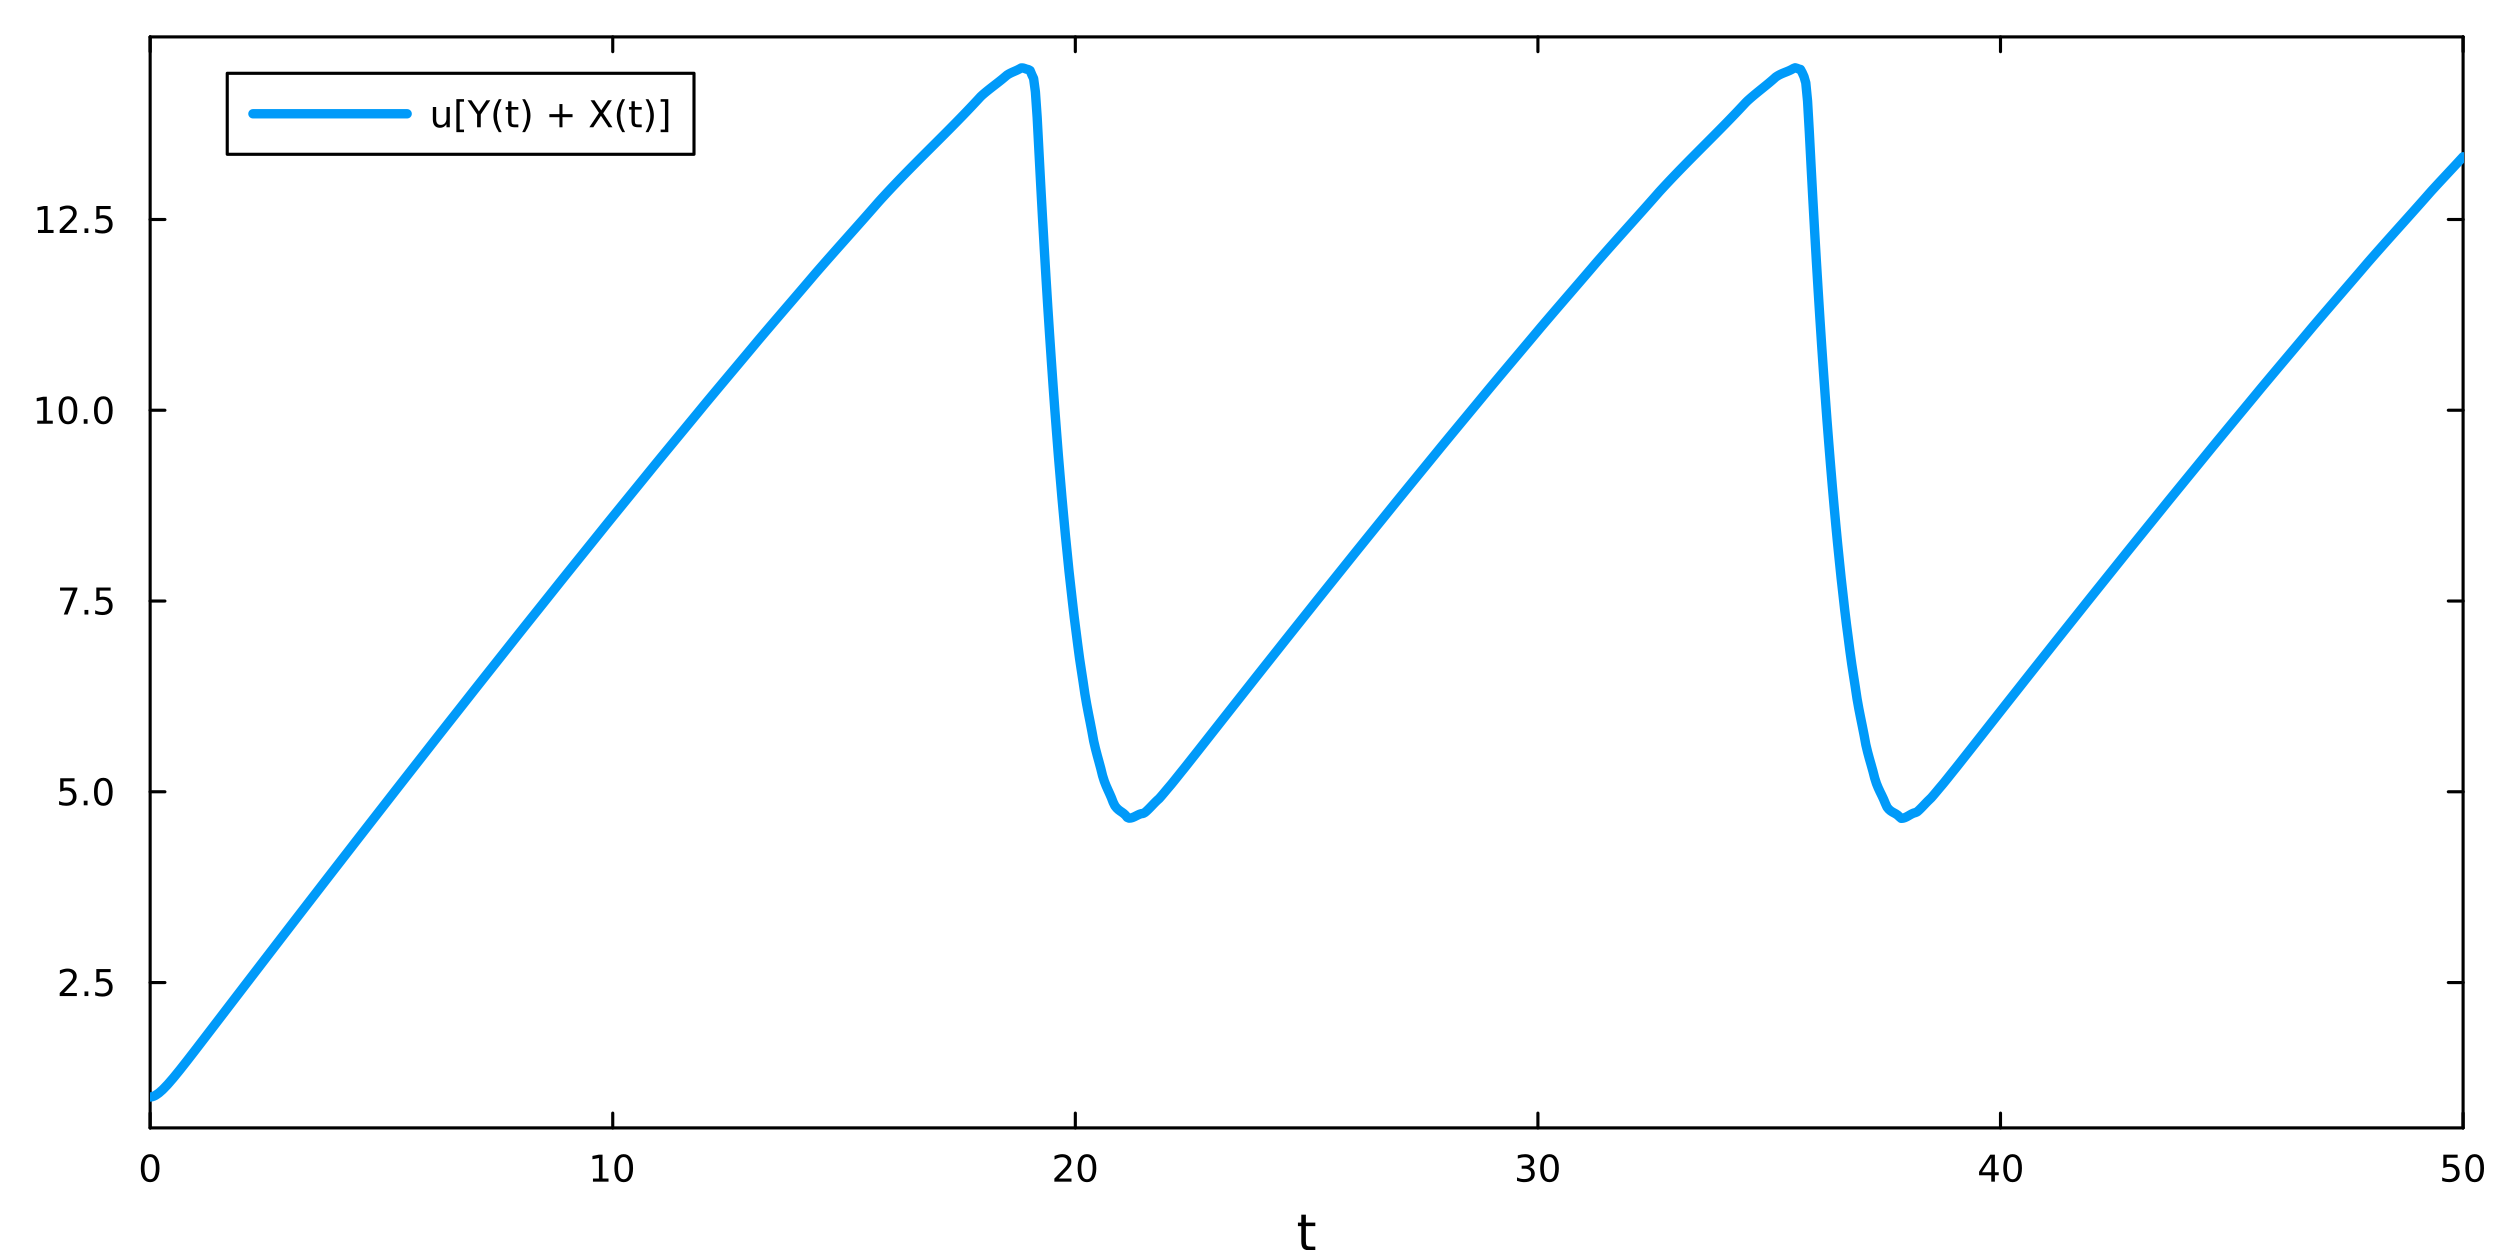 <?xml version="1.0" encoding="utf-8"?>
<svg xmlns="http://www.w3.org/2000/svg" xmlns:xlink="http://www.w3.org/1999/xlink" width="800" height="400" viewBox="0 0 3200 1600">
<rect x="0" y="0" width="3200" height="1600" fill="#333333" stroke="none"/>
<defs>
  <clipPath id="clip960">
    <rect x="0" y="0" width="3200" height="1600"/>
  </clipPath>
</defs>
<path clip-path="url(#clip960)" d="M0 1600 L3200 1600 L3200 0 L0 0  Z" fill="#ffffff" fill-rule="evenodd" fill-opacity="1"/>
<defs>
  <clipPath id="clip961">
    <rect x="640" y="0" width="2241" height="1600"/>
  </clipPath>
</defs>
<path clip-path="url(#clip960)" d="M192.191 1443.7 L3152.76 1443.7 L3152.76 47.244 L192.191 47.244  Z" fill="#ffffff" fill-rule="evenodd" fill-opacity="1"/>
<defs>
  <clipPath id="clip962">
    <rect x="192" y="47" width="2962" height="1397"/>
  </clipPath>
</defs>
<polyline clip-path="url(#clip960)" style="stroke:#000000; stroke-linecap:round; stroke-linejoin:round; stroke-width:4; stroke-opacity:1; fill:none" points="192.191,1443.7 3152.76,1443.7 "/>
<polyline clip-path="url(#clip960)" style="stroke:#000000; stroke-linecap:round; stroke-linejoin:round; stroke-width:4; stroke-opacity:1; fill:none" points="192.191,47.244 3152.76,47.244 "/>
<polyline clip-path="url(#clip960)" style="stroke:#000000; stroke-linecap:round; stroke-linejoin:round; stroke-width:4; stroke-opacity:1; fill:none" points="192.191,1443.7 192.191,1424.8 "/>
<polyline clip-path="url(#clip960)" style="stroke:#000000; stroke-linecap:round; stroke-linejoin:round; stroke-width:4; stroke-opacity:1; fill:none" points="784.304,1443.7 784.304,1424.8 "/>
<polyline clip-path="url(#clip960)" style="stroke:#000000; stroke-linecap:round; stroke-linejoin:round; stroke-width:4; stroke-opacity:1; fill:none" points="1376.42,1443.7 1376.42,1424.8 "/>
<polyline clip-path="url(#clip960)" style="stroke:#000000; stroke-linecap:round; stroke-linejoin:round; stroke-width:4; stroke-opacity:1; fill:none" points="1968.53,1443.7 1968.53,1424.8 "/>
<polyline clip-path="url(#clip960)" style="stroke:#000000; stroke-linecap:round; stroke-linejoin:round; stroke-width:4; stroke-opacity:1; fill:none" points="2560.64,1443.7 2560.64,1424.8 "/>
<polyline clip-path="url(#clip960)" style="stroke:#000000; stroke-linecap:round; stroke-linejoin:round; stroke-width:4; stroke-opacity:1; fill:none" points="3152.76,1443.7 3152.76,1424.8 "/>
<polyline clip-path="url(#clip960)" style="stroke:#000000; stroke-linecap:round; stroke-linejoin:round; stroke-width:4; stroke-opacity:1; fill:none" points="192.191,47.244 192.191,66.142 "/>
<polyline clip-path="url(#clip960)" style="stroke:#000000; stroke-linecap:round; stroke-linejoin:round; stroke-width:4; stroke-opacity:1; fill:none" points="784.304,47.244 784.304,66.142 "/>
<polyline clip-path="url(#clip960)" style="stroke:#000000; stroke-linecap:round; stroke-linejoin:round; stroke-width:4; stroke-opacity:1; fill:none" points="1376.42,47.244 1376.42,66.142 "/>
<polyline clip-path="url(#clip960)" style="stroke:#000000; stroke-linecap:round; stroke-linejoin:round; stroke-width:4; stroke-opacity:1; fill:none" points="1968.53,47.244 1968.53,66.142 "/>
<polyline clip-path="url(#clip960)" style="stroke:#000000; stroke-linecap:round; stroke-linejoin:round; stroke-width:4; stroke-opacity:1; fill:none" points="2560.64,47.244 2560.64,66.142 "/>
<polyline clip-path="url(#clip960)" style="stroke:#000000; stroke-linecap:round; stroke-linejoin:round; stroke-width:4; stroke-opacity:1; fill:none" points="3152.76,47.244 3152.76,66.142 "/>
<path clip-path="url(#clip960)" d="M192.191 1481.02 Q188.58 1481.02 186.751 1484.58 Q184.945 1488.12 184.945 1495.25 Q184.945 1502.36 186.751 1505.93 Q188.58 1509.47 192.191 1509.47 Q195.825 1509.47 197.63 1505.93 Q199.459 1502.36 199.459 1495.25 Q199.459 1488.12 197.63 1484.58 Q195.825 1481.02 192.191 1481.02 M192.191 1477.31 Q198.001 1477.31 201.056 1481.92 Q204.135 1486.5 204.135 1495.25 Q204.135 1503.98 201.056 1508.59 Q198.001 1513.17 192.191 1513.17 Q186.381 1513.17 183.302 1508.59 Q180.246 1503.98 180.246 1495.25 Q180.246 1486.5 183.302 1481.92 Q186.381 1477.31 192.191 1477.31 Z" fill="#000000" fill-rule="nonzero" fill-opacity="1" /><path clip-path="url(#clip960)" d="M758.991 1508.56 L766.63 1508.56 L766.63 1482.2 L758.32 1483.87 L758.32 1479.61 L766.584 1477.94 L771.26 1477.94 L771.26 1508.56 L778.899 1508.56 L778.899 1512.5 L758.991 1512.5 L758.991 1508.56 Z" fill="#000000" fill-rule="nonzero" fill-opacity="1" /><path clip-path="url(#clip960)" d="M798.343 1481.02 Q794.732 1481.02 792.903 1484.58 Q791.098 1488.12 791.098 1495.25 Q791.098 1502.36 792.903 1505.93 Q794.732 1509.47 798.343 1509.47 Q801.977 1509.47 803.783 1505.93 Q805.611 1502.36 805.611 1495.25 Q805.611 1488.12 803.783 1484.58 Q801.977 1481.02 798.343 1481.02 M798.343 1477.31 Q804.153 1477.31 807.209 1481.92 Q810.287 1486.5 810.287 1495.25 Q810.287 1503.98 807.209 1508.59 Q804.153 1513.17 798.343 1513.17 Q792.533 1513.17 789.454 1508.59 Q786.399 1503.98 786.399 1495.25 Q786.399 1486.5 789.454 1481.92 Q792.533 1477.31 798.343 1477.31 Z" fill="#000000" fill-rule="nonzero" fill-opacity="1" /><path clip-path="url(#clip960)" d="M1355.19 1508.56 L1371.51 1508.56 L1371.51 1512.5 L1349.57 1512.5 L1349.57 1508.56 Q1352.23 1505.81 1356.81 1501.18 Q1361.42 1496.53 1362.6 1495.19 Q1364.84 1492.66 1365.72 1490.93 Q1366.63 1489.17 1366.63 1487.48 Q1366.63 1484.72 1364.68 1482.99 Q1362.76 1481.25 1359.66 1481.25 Q1357.46 1481.25 1355 1482.01 Q1352.57 1482.78 1349.8 1484.33 L1349.8 1479.61 Q1352.62 1478.47 1355.07 1477.89 Q1357.53 1477.31 1359.57 1477.31 Q1364.94 1477.31 1368.13 1480 Q1371.32 1482.69 1371.32 1487.18 Q1371.32 1489.31 1370.51 1491.23 Q1369.73 1493.12 1367.62 1495.72 Q1367.04 1496.39 1363.94 1499.61 Q1360.84 1502.8 1355.19 1508.56 Z" fill="#000000" fill-rule="nonzero" fill-opacity="1" /><path clip-path="url(#clip960)" d="M1391.32 1481.02 Q1387.71 1481.02 1385.88 1484.58 Q1384.08 1488.12 1384.08 1495.25 Q1384.08 1502.36 1385.88 1505.93 Q1387.71 1509.47 1391.32 1509.47 Q1394.96 1509.47 1396.76 1505.93 Q1398.59 1502.36 1398.59 1495.25 Q1398.59 1488.12 1396.76 1484.58 Q1394.96 1481.02 1391.32 1481.02 M1391.32 1477.31 Q1397.13 1477.31 1400.19 1481.92 Q1403.27 1486.5 1403.27 1495.25 Q1403.27 1503.98 1400.19 1508.59 Q1397.13 1513.17 1391.32 1513.17 Q1385.51 1513.17 1382.44 1508.59 Q1379.38 1503.98 1379.38 1495.25 Q1379.38 1486.5 1382.44 1481.92 Q1385.51 1477.31 1391.32 1477.31 Z" fill="#000000" fill-rule="nonzero" fill-opacity="1" /><path clip-path="url(#clip960)" d="M1957.37 1493.87 Q1960.73 1494.58 1962.6 1496.85 Q1964.5 1499.12 1964.5 1502.45 Q1964.5 1507.57 1960.98 1510.37 Q1957.47 1513.17 1950.98 1513.17 Q1948.81 1513.17 1946.49 1512.73 Q1944.2 1512.31 1941.75 1511.46 L1941.75 1506.94 Q1943.69 1508.08 1946.01 1508.66 Q1948.32 1509.24 1950.84 1509.24 Q1955.24 1509.24 1957.53 1507.5 Q1959.85 1505.76 1959.85 1502.45 Q1959.85 1499.4 1957.7 1497.69 Q1955.57 1495.95 1951.75 1495.95 L1947.72 1495.95 L1947.72 1492.11 L1951.93 1492.11 Q1955.38 1492.11 1957.21 1490.74 Q1959.04 1489.35 1959.04 1486.76 Q1959.04 1484.1 1957.14 1482.69 Q1955.27 1481.25 1951.75 1481.25 Q1949.83 1481.25 1947.63 1481.67 Q1945.43 1482.08 1942.79 1482.96 L1942.79 1478.8 Q1945.45 1478.06 1947.77 1477.69 Q1950.1 1477.31 1952.16 1477.31 Q1957.49 1477.31 1960.59 1479.75 Q1963.69 1482.15 1963.69 1486.27 Q1963.69 1489.14 1962.05 1491.13 Q1960.4 1493.1 1957.37 1493.87 Z" fill="#000000" fill-rule="nonzero" fill-opacity="1" /><path clip-path="url(#clip960)" d="M1983.37 1481.02 Q1979.76 1481.02 1977.93 1484.58 Q1976.12 1488.12 1976.12 1495.25 Q1976.12 1502.36 1977.93 1505.93 Q1979.76 1509.47 1983.37 1509.47 Q1987 1509.47 1988.81 1505.93 Q1990.64 1502.36 1990.64 1495.25 Q1990.64 1488.12 1988.81 1484.58 Q1987 1481.02 1983.37 1481.02 M1983.37 1477.31 Q1989.18 1477.31 1992.23 1481.92 Q1995.31 1486.5 1995.31 1495.25 Q1995.31 1503.98 1992.23 1508.59 Q1989.18 1513.17 1983.37 1513.17 Q1977.56 1513.17 1974.48 1508.59 Q1971.42 1503.98 1971.42 1495.25 Q1971.42 1486.5 1974.48 1481.92 Q1977.56 1477.31 1983.37 1477.31 Z" fill="#000000" fill-rule="nonzero" fill-opacity="1" /><path clip-path="url(#clip960)" d="M2548.81 1482.01 L2537.01 1500.46 L2548.81 1500.46 L2548.81 1482.01 M2547.59 1477.94 L2553.47 1477.94 L2553.47 1500.46 L2558.4 1500.46 L2558.4 1504.35 L2553.47 1504.35 L2553.47 1512.5 L2548.81 1512.5 L2548.81 1504.35 L2533.21 1504.35 L2533.21 1499.84 L2547.59 1477.94 Z" fill="#000000" fill-rule="nonzero" fill-opacity="1" /><path clip-path="url(#clip960)" d="M2576.13 1481.02 Q2572.52 1481.02 2570.69 1484.58 Q2568.88 1488.12 2568.88 1495.25 Q2568.88 1502.36 2570.69 1505.93 Q2572.52 1509.47 2576.13 1509.47 Q2579.76 1509.47 2581.57 1505.93 Q2583.4 1502.36 2583.4 1495.25 Q2583.4 1488.12 2581.57 1484.58 Q2579.76 1481.02 2576.13 1481.02 M2576.13 1477.31 Q2581.94 1477.31 2584.99 1481.92 Q2588.07 1486.5 2588.07 1495.25 Q2588.07 1503.98 2584.99 1508.59 Q2581.94 1513.17 2576.13 1513.17 Q2570.32 1513.17 2567.24 1508.59 Q2564.18 1503.98 2564.18 1495.25 Q2564.18 1486.5 2567.24 1481.92 Q2570.32 1477.31 2576.13 1477.31 Z" fill="#000000" fill-rule="nonzero" fill-opacity="1" /><path clip-path="url(#clip960)" d="M3127.46 1477.94 L3145.81 1477.94 L3145.81 1481.88 L3131.74 1481.88 L3131.74 1490.35 Q3132.76 1490 3133.77 1489.84 Q3134.79 1489.65 3135.81 1489.65 Q3141.6 1489.65 3144.98 1492.82 Q3148.36 1496 3148.36 1501.41 Q3148.36 1506.99 3144.89 1510.09 Q3141.41 1513.17 3135.09 1513.17 Q3132.92 1513.17 3130.65 1512.8 Q3128.4 1512.43 3126 1511.69 L3126 1506.99 Q3128.08 1508.12 3130.3 1508.68 Q3132.52 1509.24 3135 1509.24 Q3139.01 1509.24 3141.34 1507.13 Q3143.68 1505.02 3143.68 1501.41 Q3143.68 1497.8 3141.34 1495.69 Q3139.01 1493.59 3135 1493.59 Q3133.13 1493.59 3131.25 1494 Q3129.4 1494.42 3127.46 1495.3 L3127.46 1477.94 Z" fill="#000000" fill-rule="nonzero" fill-opacity="1" /><path clip-path="url(#clip960)" d="M3167.57 1481.02 Q3163.96 1481.02 3162.13 1484.58 Q3160.33 1488.12 3160.33 1495.25 Q3160.33 1502.36 3162.13 1505.93 Q3163.96 1509.47 3167.57 1509.47 Q3171.2 1509.47 3173.01 1505.93 Q3174.84 1502.36 3174.84 1495.25 Q3174.84 1488.12 3173.01 1484.58 Q3171.2 1481.02 3167.57 1481.02 M3167.57 1477.31 Q3173.38 1477.31 3176.44 1481.92 Q3179.52 1486.5 3179.52 1495.25 Q3179.52 1503.98 3176.44 1508.59 Q3173.38 1513.17 3167.57 1513.17 Q3161.76 1513.17 3158.68 1508.59 Q3155.63 1503.98 3155.63 1495.25 Q3155.63 1486.5 3158.68 1481.92 Q3161.76 1477.31 3167.57 1477.31 Z" fill="#000000" fill-rule="nonzero" fill-opacity="1" /><path clip-path="url(#clip960)" d="M1671.53 1554.79 L1671.53 1564.92 L1683.6 1564.92 L1683.6 1569.47 L1671.53 1569.47 L1671.53 1588.82 Q1671.53 1593.18 1672.71 1594.42 Q1673.92 1595.66 1677.58 1595.66 L1683.6 1595.66 L1683.6 1600.56 L1677.58 1600.56 Q1670.8 1600.56 1668.22 1598.05 Q1665.65 1595.5 1665.65 1588.82 L1665.65 1569.47 L1661.35 1569.47 L1661.35 1564.92 L1665.65 1564.92 L1665.65 1554.79 L1671.53 1554.79 Z" fill="#000000" fill-rule="nonzero" fill-opacity="1" /><polyline clip-path="url(#clip960)" style="stroke:#000000; stroke-linecap:round; stroke-linejoin:round; stroke-width:4; stroke-opacity:1; fill:none" points="192.191,1443.7 192.191,47.244 "/>
<polyline clip-path="url(#clip960)" style="stroke:#000000; stroke-linecap:round; stroke-linejoin:round; stroke-width:4; stroke-opacity:1; fill:none" points="3152.76,1443.7 3152.76,47.244 "/>
<polyline clip-path="url(#clip960)" style="stroke:#000000; stroke-linecap:round; stroke-linejoin:round; stroke-width:4; stroke-opacity:1; fill:none" points="192.191,1257.67 211.088,1257.67 "/>
<polyline clip-path="url(#clip960)" style="stroke:#000000; stroke-linecap:round; stroke-linejoin:round; stroke-width:4; stroke-opacity:1; fill:none" points="192.191,1013.49 211.088,1013.49 "/>
<polyline clip-path="url(#clip960)" style="stroke:#000000; stroke-linecap:round; stroke-linejoin:round; stroke-width:4; stroke-opacity:1; fill:none" points="192.191,769.307 211.088,769.307 "/>
<polyline clip-path="url(#clip960)" style="stroke:#000000; stroke-linecap:round; stroke-linejoin:round; stroke-width:4; stroke-opacity:1; fill:none" points="192.191,525.126 211.088,525.126 "/>
<polyline clip-path="url(#clip960)" style="stroke:#000000; stroke-linecap:round; stroke-linejoin:round; stroke-width:4; stroke-opacity:1; fill:none" points="192.191,280.945 211.088,280.945 "/>
<polyline clip-path="url(#clip960)" style="stroke:#000000; stroke-linecap:round; stroke-linejoin:round; stroke-width:4; stroke-opacity:1; fill:none" points="3152.76,1257.67 3133.86,1257.67 "/>
<polyline clip-path="url(#clip960)" style="stroke:#000000; stroke-linecap:round; stroke-linejoin:round; stroke-width:4; stroke-opacity:1; fill:none" points="3152.76,1013.49 3133.86,1013.49 "/>
<polyline clip-path="url(#clip960)" style="stroke:#000000; stroke-linecap:round; stroke-linejoin:round; stroke-width:4; stroke-opacity:1; fill:none" points="3152.76,769.307 3133.86,769.307 "/>
<polyline clip-path="url(#clip960)" style="stroke:#000000; stroke-linecap:round; stroke-linejoin:round; stroke-width:4; stroke-opacity:1; fill:none" points="3152.76,525.126 3133.86,525.126 "/>
<polyline clip-path="url(#clip960)" style="stroke:#000000; stroke-linecap:round; stroke-linejoin:round; stroke-width:4; stroke-opacity:1; fill:none" points="3152.76,280.945 3133.86,280.945 "/>
<path clip-path="url(#clip960)" d="M82.038 1271.01 L98.358 1271.01 L98.358 1274.95 L76.413 1274.95 L76.413 1271.01 Q79.075 1268.26 83.659 1263.63 Q88.265 1258.98 89.446 1257.63 Q91.691 1255.11 92.571 1253.37 Q93.473 1251.62 93.473 1249.93 Q93.473 1247.17 91.529 1245.44 Q89.608 1243.7 86.506 1243.7 Q84.307 1243.7 81.853 1244.46 Q79.422 1245.23 76.645 1246.78 L76.645 1242.06 Q79.469 1240.92 81.922 1240.34 Q84.376 1239.76 86.413 1239.76 Q91.784 1239.76 94.978 1242.45 Q98.172 1245.13 98.172 1249.62 Q98.172 1251.75 97.362 1253.68 Q96.575 1255.57 94.469 1258.17 Q93.89 1258.84 90.788 1262.06 Q87.686 1265.25 82.038 1271.01 Z" fill="#000000" fill-rule="nonzero" fill-opacity="1" /><path clip-path="url(#clip960)" d="M108.172 1269.07 L113.057 1269.07 L113.057 1274.95 L108.172 1274.95 L108.172 1269.07 Z" fill="#000000" fill-rule="nonzero" fill-opacity="1" /><path clip-path="url(#clip960)" d="M123.288 1240.39 L141.644 1240.39 L141.644 1244.32 L127.57 1244.32 L127.57 1252.8 Q128.589 1252.45 129.607 1252.29 Q130.626 1252.1 131.644 1252.1 Q137.431 1252.1 140.811 1255.27 Q144.191 1258.44 144.191 1263.86 Q144.191 1269.44 140.718 1272.54 Q137.246 1275.62 130.927 1275.62 Q128.751 1275.62 126.482 1275.25 Q124.237 1274.88 121.83 1274.14 L121.83 1269.44 Q123.913 1270.57 126.135 1271.13 Q128.357 1271.69 130.834 1271.69 Q134.839 1271.69 137.177 1269.58 Q139.515 1267.47 139.515 1263.86 Q139.515 1260.25 137.177 1258.14 Q134.839 1256.04 130.834 1256.04 Q128.959 1256.04 127.084 1256.45 Q125.232 1256.87 123.288 1257.75 L123.288 1240.39 Z" fill="#000000" fill-rule="nonzero" fill-opacity="1" /><path clip-path="url(#clip960)" d="M77.061 996.208 L95.418 996.208 L95.418 1000.14 L81.344 1000.14 L81.344 1008.62 Q82.362 1008.27 83.381 1008.11 Q84.399 1007.92 85.418 1007.92 Q91.205 1007.92 94.585 1011.09 Q97.964 1014.26 97.964 1019.68 Q97.964 1025.26 94.492 1028.36 Q91.02 1031.44 84.7 1031.44 Q82.524 1031.44 80.256 1031.07 Q78.01 1030.7 75.603 1029.96 L75.603 1025.26 Q77.686 1026.39 79.909 1026.95 Q82.131 1027.5 84.608 1027.5 Q88.612 1027.5 90.95 1025.4 Q93.288 1023.29 93.288 1019.68 Q93.288 1016.07 90.95 1013.96 Q88.612 1011.86 84.608 1011.86 Q82.733 1011.86 80.858 1012.27 Q79.006 1012.69 77.061 1013.57 L77.061 996.208 Z" fill="#000000" fill-rule="nonzero" fill-opacity="1" /><path clip-path="url(#clip960)" d="M107.177 1024.89 L112.061 1024.89 L112.061 1030.77 L107.177 1030.77 L107.177 1024.89 Z" fill="#000000" fill-rule="nonzero" fill-opacity="1" /><path clip-path="url(#clip960)" d="M132.246 999.287 Q128.635 999.287 126.807 1002.85 Q125.001 1006.39 125.001 1013.52 Q125.001 1020.63 126.807 1024.19 Q128.635 1027.74 132.246 1027.74 Q135.881 1027.74 137.686 1024.19 Q139.515 1020.63 139.515 1013.52 Q139.515 1006.39 137.686 1002.85 Q135.881 999.287 132.246 999.287 M132.246 995.583 Q138.056 995.583 141.112 1000.19 Q144.191 1004.77 144.191 1013.52 Q144.191 1022.25 141.112 1026.86 Q138.056 1031.44 132.246 1031.44 Q126.436 1031.44 123.357 1026.86 Q120.302 1022.25 120.302 1013.52 Q120.302 1004.77 123.357 1000.19 Q126.436 995.583 132.246 995.583 Z" fill="#000000" fill-rule="nonzero" fill-opacity="1" /><path clip-path="url(#clip960)" d="M76.83 752.027 L99.052 752.027 L99.052 754.018 L86.506 786.587 L81.622 786.587 L93.427 755.962 L76.83 755.962 L76.83 752.027 Z" fill="#000000" fill-rule="nonzero" fill-opacity="1" /><path clip-path="url(#clip960)" d="M108.172 780.707 L113.057 780.707 L113.057 786.587 L108.172 786.587 L108.172 780.707 Z" fill="#000000" fill-rule="nonzero" fill-opacity="1" /><path clip-path="url(#clip960)" d="M123.288 752.027 L141.644 752.027 L141.644 755.962 L127.57 755.962 L127.57 764.434 Q128.589 764.087 129.607 763.925 Q130.626 763.74 131.644 763.74 Q137.431 763.74 140.811 766.911 Q144.191 770.082 144.191 775.499 Q144.191 781.078 140.718 784.18 Q137.246 787.258 130.927 787.258 Q128.751 787.258 126.482 786.888 Q124.237 786.518 121.83 785.777 L121.83 781.078 Q123.913 782.212 126.135 782.768 Q128.357 783.323 130.834 783.323 Q134.839 783.323 137.177 781.217 Q139.515 779.11 139.515 775.499 Q139.515 771.888 137.177 769.782 Q134.839 767.675 130.834 767.675 Q128.959 767.675 127.084 768.092 Q125.232 768.508 123.288 769.388 L123.288 752.027 Z" fill="#000000" fill-rule="nonzero" fill-opacity="1" /><path clip-path="url(#clip960)" d="M47.663 538.471 L55.302 538.471 L55.302 512.105 L46.992 513.772 L46.992 509.513 L55.256 507.846 L59.932 507.846 L59.932 538.471 L67.571 538.471 L67.571 542.406 L47.663 542.406 L47.663 538.471 Z" fill="#000000" fill-rule="nonzero" fill-opacity="1" /><path clip-path="url(#clip960)" d="M87.015 510.925 Q83.404 510.925 81.575 514.489 Q79.77 518.031 79.77 525.161 Q79.77 532.267 81.575 535.832 Q83.404 539.374 87.015 539.374 Q90.649 539.374 92.455 535.832 Q94.284 532.267 94.284 525.161 Q94.284 518.031 92.455 514.489 Q90.649 510.925 87.015 510.925 M87.015 507.221 Q92.825 507.221 95.881 511.827 Q98.959 516.411 98.959 525.161 Q98.959 533.888 95.881 538.494 Q92.825 543.077 87.015 543.077 Q81.205 543.077 78.126 538.494 Q75.071 533.888 75.071 525.161 Q75.071 516.411 78.126 511.827 Q81.205 507.221 87.015 507.221 Z" fill="#000000" fill-rule="nonzero" fill-opacity="1" /><path clip-path="url(#clip960)" d="M107.177 536.526 L112.061 536.526 L112.061 542.406 L107.177 542.406 L107.177 536.526 Z" fill="#000000" fill-rule="nonzero" fill-opacity="1" /><path clip-path="url(#clip960)" d="M132.246 510.925 Q128.635 510.925 126.807 514.489 Q125.001 518.031 125.001 525.161 Q125.001 532.267 126.807 535.832 Q128.635 539.374 132.246 539.374 Q135.881 539.374 137.686 535.832 Q139.515 532.267 139.515 525.161 Q139.515 518.031 137.686 514.489 Q135.881 510.925 132.246 510.925 M132.246 507.221 Q138.056 507.221 141.112 511.827 Q144.191 516.411 144.191 525.161 Q144.191 533.888 141.112 538.494 Q138.056 543.077 132.246 543.077 Q126.436 543.077 123.357 538.494 Q120.302 533.888 120.302 525.161 Q120.302 516.411 123.357 511.827 Q126.436 507.221 132.246 507.221 Z" fill="#000000" fill-rule="nonzero" fill-opacity="1" /><path clip-path="url(#clip960)" d="M48.659 294.29 L56.298 294.29 L56.298 267.924 L47.987 269.591 L47.987 265.332 L56.251 263.665 L60.927 263.665 L60.927 294.29 L68.566 294.29 L68.566 298.225 L48.659 298.225 L48.659 294.29 Z" fill="#000000" fill-rule="nonzero" fill-opacity="1" /><path clip-path="url(#clip960)" d="M82.038 294.29 L98.358 294.29 L98.358 298.225 L76.413 298.225 L76.413 294.29 Q79.075 291.535 83.659 286.906 Q88.265 282.253 89.446 280.91 Q91.691 278.387 92.571 276.651 Q93.473 274.892 93.473 273.202 Q93.473 270.447 91.529 268.711 Q89.608 266.975 86.506 266.975 Q84.307 266.975 81.853 267.739 Q79.422 268.503 76.645 270.054 L76.645 265.332 Q79.469 264.197 81.922 263.619 Q84.376 263.04 86.413 263.04 Q91.784 263.04 94.978 265.725 Q98.172 268.41 98.172 272.901 Q98.172 275.031 97.362 276.952 Q96.575 278.85 94.469 281.443 Q93.89 282.114 90.788 285.332 Q87.686 288.526 82.038 294.29 Z" fill="#000000" fill-rule="nonzero" fill-opacity="1" /><path clip-path="url(#clip960)" d="M108.172 292.345 L113.057 292.345 L113.057 298.225 L108.172 298.225 L108.172 292.345 Z" fill="#000000" fill-rule="nonzero" fill-opacity="1" /><path clip-path="url(#clip960)" d="M123.288 263.665 L141.644 263.665 L141.644 267.6 L127.57 267.6 L127.57 276.072 Q128.589 275.725 129.607 275.563 Q130.626 275.378 131.644 275.378 Q137.431 275.378 140.811 278.549 Q144.191 281.72 144.191 287.137 Q144.191 292.716 140.718 295.818 Q137.246 298.896 130.927 298.896 Q128.751 298.896 126.482 298.526 Q124.237 298.156 121.83 297.415 L121.83 292.716 Q123.913 293.85 126.135 294.406 Q128.357 294.961 130.834 294.961 Q134.839 294.961 137.177 292.855 Q139.515 290.748 139.515 287.137 Q139.515 283.526 137.177 281.42 Q134.839 279.313 130.834 279.313 Q128.959 279.313 127.084 279.73 Q125.232 280.146 123.288 281.026 L123.288 263.665 Z" fill="#000000" fill-rule="nonzero" fill-opacity="1" /><polyline clip-path="url(#clip962)" style="stroke:#009af9; stroke-linecap:round; stroke-linejoin:round; stroke-width:12; stroke-opacity:1; fill:none" points="192.191,1404.18 194.452,1403.87 196.714,1403.13 198.976,1402.06 201.237,1400.53 203.499,1398.93 205.761,1396.93 208.023,1394.95 210.284,1392.65 212.546,1390.27 214.808,1387.9 217.069,1385.3 219.331,1382.67 221.593,1380.06 223.854,1377.31 226.116,1374.52 228.378,1371.75 230.64,1368.95 232.901,1366.08 235.163,1363.2 237.425,1360.33 239.686,1357.45 241.948,1354.53 244.21,1351.6 246.471,1348.68 248.733,1345.76 250.995,1342.82 253.257,1339.88 255.518,1336.93 257.78,1333.98 260.042,1331.04 262.303,1328.09 264.565,1325.14 266.827,1322.18 269.088,1319.23 271.35,1316.27 273.612,1313.32 275.874,1310.36 278.135,1307.41 280.397,1304.45 282.659,1301.5 284.92,1298.54 287.182,1295.59 289.444,1292.63 291.705,1289.68 293.967,1286.72 296.229,1283.77 298.491,1280.81 300.752,1277.86 303.014,1274.91 305.276,1271.96 307.537,1269.01 309.799,1266.05 312.061,1263.1 314.322,1260.15 316.584,1257.2 318.846,1254.25 321.108,1251.3 323.369,1248.36 325.631,1245.41 327.893,1242.46 330.154,1239.52 332.416,1236.57 334.678,1233.62 336.939,1230.68 339.201,1227.73 341.463,1224.78 343.725,1221.84 345.986,1218.9 348.248,1215.96 350.51,1213.02 352.771,1210.08 355.033,1207.14 357.295,1204.2 359.556,1201.26 361.818,1198.32 364.08,1195.38 366.342,1192.44 368.603,1189.5 370.865,1186.56 373.127,1183.62 375.388,1180.69 377.65,1177.75 379.912,1174.82 382.173,1171.89 384.435,1168.96 386.697,1166.03 388.959,1163.1 391.22,1160.17 393.482,1157.24 395.744,1154.31 398.005,1151.38 400.267,1148.45 402.529,1145.52 404.79,1142.59 407.052,1139.66 409.314,1136.73 411.576,1133.79 413.837,1130.87 416.099,1127.94 418.361,1125.02 420.622,1122.1 422.884,1119.18 425.146,1116.26 427.407,1113.34 429.669,1110.42 431.931,1107.51 434.193,1104.59 436.454,1101.67 438.716,1098.75 440.978,1095.83 443.239,1092.92 445.501,1090 447.763,1087.08 450.024,1084.16 452.286,1081.23 454.548,1078.31 456.81,1075.39 459.071,1072.48 461.333,1069.57 463.595,1066.66 465.856,1063.75 468.118,1060.84 470.38,1057.94 472.641,1055.03 474.903,1052.13 477.165,1049.22 479.427,1046.32 481.688,1043.41 483.95,1040.51 486.212,1037.6 488.473,1034.7 490.735,1031.79 492.997,1028.89 495.258,1025.98 497.52,1023.07 499.782,1020.16 502.044,1017.25 504.305,1014.35 506.567,1011.45 508.829,1008.55 511.09,1005.66 513.352,1002.76 515.614,999.869 517.875,996.977 520.137,994.085 522.399,991.195 524.661,988.305 526.922,985.415 529.184,982.526 531.446,979.637 533.707,976.748 535.969,973.858 538.231,970.968 540.492,968.078 542.754,965.186 545.016,962.294 547.278,959.401 549.539,956.507 551.801,953.611 554.063,950.716 556.324,947.832 558.586,944.951 560.848,942.071 563.109,939.193 565.371,936.315 567.633,933.44 569.895,930.565 572.156,927.691 574.418,924.817 576.68,921.945 578.941,919.072 581.203,916.2 583.465,913.328 585.726,910.455 587.988,907.583 590.25,904.709 592.512,901.836 594.773,898.961 597.035,896.086 599.297,893.209 601.558,890.331 603.82,887.452 606.082,884.571 608.343,881.704 610.605,878.84 612.867,875.978 615.129,873.118 617.39,870.259 619.652,867.401 621.914,864.545 624.175,861.689 626.437,858.835 628.699,855.981 630.96,853.127 633.222,850.274 635.484,847.421 637.746,844.568 640.007,841.715 642.269,838.861 644.531,836.007 646.792,833.152 649.054,830.296 651.316,827.439 653.577,824.581 655.839,821.721 658.101,818.86 660.363,815.998 662.624,813.15 664.886,810.306 667.148,807.465 669.409,804.625 671.671,801.787 673.933,798.95 676.194,796.114 678.456,793.28 680.718,790.447 682.98,787.614 685.241,784.782 687.503,781.951 689.765,779.12 692.026,776.288 694.288,773.457 696.55,770.625 698.811,767.793 701.073,764.96 703.335,762.127 705.597,759.292 707.858,756.456 710.12,753.619 712.382,750.78 714.643,747.939 716.905,745.097 719.167,742.274 721.428,739.453 723.69,736.635 725.952,733.819 728.214,731.004 730.475,728.192 732.737,725.381 734.999,722.571 737.26,719.762 739.522,716.955 741.784,714.147 744.045,711.341 746.307,708.535 748.569,705.729 750.831,702.923 753.092,700.117 755.354,697.31 757.616,694.503 759.877,691.695 762.139,688.885 764.401,686.075 766.662,683.263 768.924,680.45 771.186,677.635 773.448,674.818 775.709,671.999 777.971,669.203 780.233,666.409 782.494,663.618 784.756,660.83 787.018,658.044 789.279,655.259 791.541,652.477 793.803,649.695 796.065,646.916 798.326,644.137 800.588,641.359 802.85,638.582 805.111,635.806 807.373,633.03 809.635,630.253 811.896,627.477 814.158,624.701 816.42,621.923 818.682,619.146 820.943,616.367 823.205,613.587 825.467,610.805 827.728,608.022 829.99,605.237 832.252,602.45 834.513,599.661 836.775,596.87 839.037,594.101 841.299,591.339 843.56,588.58 845.822,585.824 848.084,583.071 850.345,580.32 852.607,577.571 854.869,574.824 857.13,572.079 859.392,569.335 861.654,566.592 863.916,563.851 866.177,561.11 868.439,558.37 870.701,555.63 872.962,552.89 875.224,550.149 877.486,547.409 879.747,544.668 882.009,541.926 884.271,539.183 886.533,536.438 888.794,533.692 891.056,530.944 893.318,528.195 895.579,525.443 897.841,522.688 900.103,519.931 902.364,517.181 904.626,514.456 906.888,511.736 909.15,509.018 911.411,506.305 913.673,503.594 915.935,500.886 918.196,498.18 920.458,495.477 922.72,492.776 924.981,490.077 927.243,487.379 929.505,484.682 931.767,481.987 934.028,479.292 936.29,476.597 938.552,473.903 940.813,471.209 943.075,468.514 945.337,465.818 947.598,463.122 949.86,460.425 952.122,457.726 954.384,455.026 956.645,452.323 958.907,449.619 961.169,446.912 963.43,444.202 965.692,441.489 967.954,438.773 970.215,436.058 972.477,433.382 974.739,430.712 977.001,428.046 979.262,425.384 981.524,422.726 983.786,420.073 986.047,417.422 988.309,414.775 990.571,412.131 992.832,409.489 995.094,406.849 997.356,404.211 999.618,401.575 1001.88,398.94 1004.14,396.306 1006.4,393.672 1008.66,391.039 1010.93,388.406 1013.19,385.773 1015.45,383.139 1017.71,380.504 1019.97,377.868 1022.23,375.23 1024.5,372.59 1026.76,369.949 1029.02,367.304 1031.28,364.657 1033.54,362.007 1035.8,359.354 1038.07,356.696 1040.33,354.035 1042.59,351.369 1044.85,348.742 1047.11,346.139 1049.37,343.543 1051.64,340.954 1053.9,338.37 1056.16,335.792 1058.42,333.22 1060.68,330.652 1062.95,328.089 1065.21,325.53 1067.47,322.975 1069.73,320.423 1071.99,317.874 1074.25,315.327 1076.52,312.782 1078.78,310.24 1081.04,307.698 1083.3,305.158 1085.56,302.617 1087.82,300.077 1090.09,297.537 1092.35,294.996 1094.61,292.454 1096.87,289.911 1099.13,287.366 1101.39,284.818 1103.66,282.268 1105.92,279.715 1108.18,277.158 1110.44,274.597 1112.7,272.033 1114.96,269.463 1117.23,266.889 1119.49,264.309 1121.75,261.724 1124.01,259.132 1126.27,256.598 1128.53,254.112 1130.8,251.643 1133.06,249.188 1135.32,246.747 1137.58,244.321 1139.84,241.908 1142.1,239.507 1144.37,237.119 1146.63,234.743 1148.89,232.378 1151.15,230.023 1153.41,227.678 1155.67,225.343 1157.94,223.017 1160.2,220.7 1162.46,218.39 1164.72,216.088 1166.98,213.792 1169.25,211.503 1171.51,209.219 1173.77,206.94 1176.03,204.667 1178.29,202.397 1180.55,200.13 1182.82,197.867 1185.08,195.606 1187.34,193.347 1189.6,191.089 1191.86,188.832 1194.12,186.575 1196.39,184.318 1198.65,182.06 1200.91,179.8 1203.17,177.539 1205.43,175.275 1207.69,173.008 1209.96,170.738 1212.22,168.463 1214.48,166.183 1216.74,163.899 1219,161.608 1221.26,159.311 1223.53,157.008 1225.79,154.696 1228.05,152.377 1230.31,150.049 1232.57,147.713 1234.83,145.366 1237.1,143.01 1239.36,140.642 1241.62,138.264 1243.88,135.873 1246.14,133.471 1248.4,131.055 1250.67,128.626 1252.93,126.183 1255.19,123.725 1257.45,121.604 1259.71,119.65 1261.97,117.756 1264.24,115.91 1266.5,114.105 1268.76,112.328 1271.02,110.57 1273.28,108.82 1275.54,107.069 1277.81,105.307 1280.07,103.523 1282.33,101.707 1284.59,99.849 1286.85,97.939 1289.12,96.031 1291.38,94.65 1293.64,93.465 1295.9,92.411 1298.16,91.424 1300.42,90.438 1302.69,89.39 1304.95,88.214 1307.21,86.97 1309.47,87.03 1311.73,87.709 1313.99,88.539 1316.26,89.053 1318.52,90.277 1320.78,95.731 1323.04,100.578 1325.3,117.516 1327.56,150.022 1329.83,193.377 1332.09,236.371 1334.35,277.709 1336.61,317.468 1338.87,355.611 1341.13,392.269 1343.4,427.265 1345.66,460.868 1347.92,493.375 1350.18,524.594 1352.44,553.974 1354.7,582.832 1356.97,609.816 1359.23,636.303 1361.49,661.051 1363.75,685.441 1366.01,707.935 1368.27,730.529 1370.54,750.958 1372.8,771.085 1375.06,790.568 1377.32,808.199 1379.58,825.874 1381.84,842.86 1384.11,857.916 1386.37,872.646 1388.63,888.107 1390.89,901.148 1393.15,913.038 1395.42,924.492 1397.68,936.222 1399.94,948.67 1402.2,958.311 1404.46,966.949 1406.72,975.176 1408.99,983.584 1411.25,992.765 1413.51,999.917 1415.77,1005.69 1418.03,1010.83 1420.29,1015.78 1422.56,1020.99 1424.82,1026.87 1427.08,1031.46 1429.34,1034.3 1431.6,1036.44 1433.86,1038.14 1436.13,1039.69 1438.39,1041.37 1440.65,1043.46 1442.91,1046.25 1445.17,1047.21 1447.43,1047.05 1449.7,1046.42 1451.96,1045.46 1454.22,1044.33 1456.48,1043.19 1458.74,1042.18 1461,1041.47 1463.27,1041.19 1465.53,1039.94 1467.79,1037.98 1470.05,1035.81 1472.31,1033.52 1474.57,1031.16 1476.84,1028.79 1479.1,1026.49 1481.36,1024.3 1483.62,1022.3 1485.88,1019.76 1488.14,1017.12 1490.41,1014.43 1492.67,1011.72 1494.93,1009.03 1497.19,1006.38 1499.45,1003.7 1501.71,1000.91 1503.98,998.105 1506.24,995.282 1508.5,992.452 1510.76,989.624 1513.02,986.807 1515.29,984.009 1517.55,981.18 1519.81,978.324 1522.07,975.461 1524.33,972.594 1526.59,969.726 1528.86,966.859 1531.12,963.996 1533.38,961.139 1535.64,958.266 1537.9,955.392 1540.16,952.516 1542.43,949.64 1544.69,946.764 1546.95,943.887 1549.21,941.011 1551.47,938.135 1553.73,935.26 1556,932.384 1558.26,929.509 1560.52,926.635 1562.78,923.761 1565.04,920.887 1567.3,918.014 1569.57,915.14 1571.83,912.266 1574.09,909.391 1576.35,906.516 1578.61,903.643 1580.87,900.773 1583.14,897.905 1585.4,895.038 1587.66,892.171 1589.92,889.306 1592.18,886.44 1594.44,883.575 1596.71,880.709 1598.97,877.843 1601.23,874.976 1603.49,872.108 1605.75,869.238 1608.01,866.376 1610.28,863.516 1612.54,860.658 1614.8,857.802 1617.06,854.946 1619.32,852.092 1621.59,849.238 1623.85,846.384 1626.11,843.53 1628.37,840.676 1630.63,837.822 1632.89,834.967 1635.16,832.111 1637.42,829.254 1639.68,826.395 1641.94,823.54 1644.2,820.693 1646.46,817.847 1648.73,815.003 1650.99,812.161 1653.25,809.32 1655.51,806.48 1657.77,803.641 1660.03,800.803 1662.3,797.965 1664.56,795.127 1666.82,792.289 1669.08,789.45 1671.34,786.611 1673.6,783.772 1675.87,780.931 1678.13,778.089 1680.39,775.246 1682.65,772.401 1684.91,769.559 1687.17,766.729 1689.44,763.9 1691.7,761.074 1693.96,758.249 1696.22,755.426 1698.48,752.604 1700.74,749.784 1703.01,746.964 1705.27,744.145 1707.53,741.327 1709.79,738.508 1712.05,735.69 1714.31,732.872 1716.58,730.053 1718.84,727.233 1721.1,724.413 1723.36,721.591 1725.62,718.768 1727.88,715.944 1730.15,713.118 1732.41,710.29 1734.67,707.475 1736.93,704.666 1739.19,701.86 1741.46,699.056 1743.72,696.254 1745.98,693.454 1748.24,690.655 1750.5,687.858 1752.76,685.061 1755.03,682.266 1757.29,679.471 1759.55,676.677 1761.81,673.882 1764.07,671.088 1766.33,668.293 1768.6,665.498 1770.86,662.702 1773.12,659.905 1775.38,657.107 1777.64,654.308 1779.9,651.507 1782.17,648.704 1784.43,645.899 1786.69,643.095 1788.95,640.311 1791.21,637.529 1793.47,634.75 1795.74,631.974 1798,629.199 1800.26,626.427 1802.52,623.656 1804.78,620.887 1807.04,618.119 1809.31,615.352 1811.57,612.586 1813.83,609.82 1816.09,607.055 1818.35,604.29 1820.61,601.524 1822.88,598.758 1825.14,595.992 1827.4,593.225 1829.66,590.456 1831.92,587.686 1834.18,584.915 1836.45,582.141 1838.71,579.366 1840.97,576.588 1843.23,573.808 1845.49,571.049 1847.76,568.298 1850.02,565.55 1852.28,562.805 1854.54,560.062 1856.8,557.322 1859.06,554.585 1861.33,551.849 1863.59,549.115 1865.85,546.382 1868.11,543.651 1870.37,540.92 1872.63,538.19 1874.9,535.461 1877.16,532.731 1879.42,530.002 1881.68,527.272 1883.94,524.541 1886.2,521.81 1888.47,519.078 1890.73,516.344 1892.99,513.608 1895.25,510.871 1897.51,508.131 1899.77,505.389 1902.04,502.645 1904.3,499.897 1906.56,497.169 1908.82,494.457 1911.08,491.748 1913.34,489.043 1915.61,486.341 1917.87,483.643 1920.13,480.947 1922.39,478.254 1924.65,475.563 1926.91,472.874 1929.18,470.186 1931.44,467.5 1933.7,464.815 1935.96,462.131 1938.22,459.447 1940.48,456.764 1942.75,454.08 1945.01,451.396 1947.27,448.712 1949.53,446.027 1951.79,443.34 1954.05,440.652 1956.32,437.962 1958.58,435.27 1960.84,432.576 1963.1,429.879 1965.36,427.179 1967.63,424.476 1969.89,421.769 1972.15,419.081 1974.41,416.419 1976.67,413.762 1978.93,411.109 1981.2,408.461 1983.46,405.817 1985.72,403.177 1987.98,400.54 1990.24,397.906 1992.5,395.276 1994.77,392.647 1997.03,390.021 1999.29,387.396 2001.55,384.773 2003.81,382.151 2006.07,379.53 2008.34,376.909 2010.6,374.288 2012.86,371.667 2015.12,369.045 2017.38,366.422 2019.64,363.798 2021.91,361.173 2024.17,358.545 2026.43,355.916 2028.69,353.283 2030.95,350.648 2033.21,348.009 2035.48,345.367 2037.74,342.721 2040,340.07 2042.26,337.415 2044.52,334.811 2046.78,332.223 2049.05,329.642 2051.31,327.068 2053.57,324.5 2055.83,321.938 2058.09,319.382 2060.35,316.831 2062.62,314.284 2064.88,311.742 2067.14,309.203 2069.4,306.668 2071.66,304.136 2073.93,301.607 2076.19,299.079 2078.45,296.553 2080.71,294.029 2082.97,291.505 2085.23,288.982 2087.5,286.459 2089.76,283.935 2092.02,281.411 2094.28,278.885 2096.54,276.358 2098.8,273.828 2101.07,271.296 2103.33,268.761 2105.59,266.222 2107.85,263.68 2110.11,261.134 2112.37,258.582 2114.64,256.026 2116.9,253.464 2119.16,250.897 2121.42,248.323 2123.68,245.747 2125.94,243.272 2128.21,240.813 2130.47,238.369 2132.73,235.94 2134.99,233.524 2137.25,231.123 2139.51,228.734 2141.78,226.357 2144.04,223.991 2146.3,221.636 2148.56,219.292 2150.82,216.957 2153.08,214.631 2155.35,212.313 2157.61,210.002 2159.87,207.699 2162.13,205.402 2164.39,203.11 2166.65,200.824 2168.92,198.541 2171.18,196.263 2173.44,193.987 2175.7,191.714 2177.96,189.443 2180.22,187.173 2182.49,184.903 2184.75,182.633 2187.01,180.362 2189.27,178.089 2191.53,175.815 2193.8,173.538 2196.06,171.257 2198.32,168.972 2200.58,166.682 2202.84,164.387 2205.1,162.086 2207.37,159.779 2209.63,157.464 2211.89,155.141 2214.15,152.809 2216.41,150.468 2218.67,148.117 2220.94,145.756 2223.2,143.383 2225.46,140.999 2227.72,138.602 2229.98,136.192 2232.24,133.768 2234.51,131.33 2236.77,129.096 2239.03,127.059 2241.29,125.075 2243.55,123.136 2245.81,121.235 2248.08,119.365 2250.34,117.518 2252.6,115.686 2254.86,113.862 2257.12,112.038 2259.38,110.207 2261.65,108.362 2263.91,106.494 2266.17,104.597 2268.43,102.663 2270.69,100.684 2272.95,98.653 2275.22,97.155 2277.48,95.875 2279.74,94.763 2282,93.771 2284.26,92.85 2286.52,91.953 2288.79,91.032 2291.05,90.037 2293.31,88.921 2295.57,87.635 2297.83,86.766 2300.1,87.41 2302.36,88.302 2304.62,88.893 2306.88,93.1 2309.14,98.164 2311.4,106.019 2313.67,129.317 2315.93,169.097 2318.19,212.778 2320.45,255.057 2322.71,295.623 2324.97,334.565 2327.24,372.007 2329.5,408.017 2331.76,442.647 2334.02,475.604 2336.28,507.25 2338.54,537.978 2340.81,566.914 2343.07,595.023 2345.33,621.865 2347.59,647.468 2349.85,672.109 2352.11,695.662 2354.38,717.922 2356.64,739.922 2358.9,759.914 2361.16,780.057 2363.42,798.684 2365.68,816 2367.95,833.666 2370.21,849.883 2372.47,864.581 2374.73,879.138 2376.99,894.22 2379.25,906.838 2381.52,918.379 2383.78,929.521 2386.04,940.941 2388.3,953.27 2390.56,962.686 2392.82,971.07 2395.09,979.011 2397.35,987.094 2399.61,995.91 2401.87,1002.94 2404.13,1008.48 2406.39,1013.36 2408.66,1018 2410.92,1022.81 2413.18,1028.22 2415.44,1033.15 2417.7,1035.9 2419.97,1037.87 2422.23,1039.35 2424.49,1040.59 2426.75,1041.85 2429.01,1043.4 2431.27,1045.51 2433.54,1047.46 2435.8,1047.3 2438.06,1046.64 2440.32,1045.6 2442.58,1044.36 2444.84,1043.04 2447.11,1041.8 2449.37,1040.78 2451.63,1040.14 2453.89,1039.16 2456.15,1037.17 2458.41,1034.98 2460.68,1032.66 2462.94,1030.28 2465.2,1027.89 2467.46,1025.58 2469.72,1023.39 2471.98,1021.2 2474.25,1018.6 2476.51,1015.93 2478.77,1013.23 2481.03,1010.51 2483.29,1007.82 2485.55,1005.17 2487.82,1002.46 2490.08,999.669 2492.34,996.855 2494.6,994.028 2496.86,991.197 2499.12,988.37 2501.39,985.555 2503.65,982.759 2505.91,979.907 2508.17,977.048 2510.43,974.183 2512.69,971.315 2514.96,968.447 2517.22,965.58 2519.48,962.718 2521.74,959.857 2524,956.983 2526.27,954.109 2528.53,951.233 2530.79,948.357 2533.05,945.48 2535.31,942.603 2537.57,939.727 2539.84,936.852 2542.1,933.976 2544.36,931.101 2546.62,928.226 2548.88,925.352 2551.14,922.478 2553.41,919.605 2555.67,916.731 2557.93,913.857 2560.19,910.983 2562.45,908.109 2564.71,905.233 2566.98,902.362 2569.24,899.492 2571.5,896.625 2573.76,893.758 2576.02,890.892 2578.28,888.026 2580.55,885.161 2582.81,882.296 2585.07,879.43 2587.33,876.564 2589.59,873.697 2591.85,870.828 2594.12,867.96 2596.38,865.099 2598.64,862.24 2600.9,859.383 2603.16,856.527 2605.42,853.672 2607.69,850.817 2609.95,847.963 2612.21,845.11 2614.47,842.256 2616.73,839.403 2618.99,836.548 2621.26,833.693 2623.52,830.837 2625.78,827.98 2628.04,825.12 2630.3,822.269 2632.56,819.422 2634.83,816.577 2637.09,813.734 2639.35,810.892 2641.61,808.051 2643.87,805.212 2646.14,802.373 2648.4,799.535 2650.66,796.697 2652.92,793.859 2655.18,791.022 2657.44,788.183 2659.71,785.344 2661.97,782.505 2664.23,779.664 2666.49,776.822 2668.75,773.978 2671.01,771.133 2673.28,768.295 2675.54,765.465 2677.8,762.638 2680.06,759.812 2682.32,756.988 2684.58,754.165 2686.85,751.344 2689.11,748.524 2691.37,745.705 2693.63,742.886 2695.89,740.068 2698.15,737.25 2700.42,734.432 2702.68,731.613 2704.94,728.795 2707.2,725.975 2709.46,723.155 2711.72,720.333 2713.99,717.51 2716.25,714.686 2718.51,711.86 2720.77,709.031 2723.03,706.22 2725.29,703.413 2727.56,700.607 2729.82,697.804 2732.08,695.003 2734.34,692.203 2736.6,689.405 2738.86,686.608 2741.13,683.812 2743.39,681.017 2745.65,678.222 2747.91,675.428 2750.17,672.634 2752.44,669.84 2754.7,667.046 2756.96,664.251 2759.22,661.455 2761.48,658.658 2763.74,655.86 2766.01,653.06 2768.27,650.259 2770.53,647.456 2772.79,644.651 2775.05,641.852 2777.31,639.068 2779.58,636.287 2781.84,633.509 2784.1,630.733 2786.36,627.96 2788.62,625.188 2790.88,622.418 2793.15,619.649 2795.41,616.882 2797.67,614.115 2799.93,611.35 2802.19,608.585 2804.45,605.82 2806.72,603.055 2808.98,600.289 2811.24,597.524 2813.5,594.758 2815.76,591.99 2818.02,589.222 2820.29,586.452 2822.55,583.681 2824.81,580.907 2827.07,578.132 2829.33,575.354 2831.59,572.574 2833.86,569.82 2836.12,567.07 2838.38,564.322 2840.64,561.578 2842.9,558.837 2845.16,556.098 2847.43,553.361 2849.69,550.626 2851.95,547.892 2854.21,545.16 2856.47,542.429 2858.73,539.699 2861,536.97 2863.26,534.241 2865.52,531.512 2867.78,528.783 2870.04,526.053 2872.31,523.323 2874.57,520.592 2876.83,517.859 2879.09,515.126 2881.35,512.39 2883.61,509.653 2885.88,506.914 2888.14,504.172 2890.4,501.427 2892.66,498.679 2894.92,495.957 2897.18,493.246 2899.45,490.538 2901.71,487.834 2903.97,485.134 2906.23,482.436 2908.49,479.741 2910.75,477.049 2913.02,474.358 2915.28,471.67 2917.54,468.983 2919.8,466.298 2922.06,463.614 2924.32,460.93 2926.59,458.247 2928.85,455.564 2931.11,452.881 2933.37,450.198 2935.63,447.514 2937.89,444.829 2940.16,442.142 2942.42,439.454 2944.68,436.765 2946.94,434.073 2949.2,431.379 2951.46,428.682 2953.73,425.982 2955.99,423.279 2958.25,420.572 2960.51,417.891 2962.77,415.23 2965.03,412.574 2967.3,409.923 2969.56,407.276 2971.82,404.634 2974.08,401.995 2976.34,399.359 2978.61,396.726 2980.87,394.097 2983.13,391.469 2985.39,388.844 2987.65,386.22 2989.91,383.598 2992.18,380.977 2994.44,378.356 2996.7,375.736 2998.96,373.116 3001.22,370.495 3003.48,367.874 3005.75,365.252 3008.01,362.629 3010.27,360.004 3012.53,357.377 3014.79,354.748 3017.05,352.115 3019.32,349.48 3021.58,346.842 3023.84,344.2 3026.1,341.554 3028.36,338.904 3030.62,336.249 3032.89,333.653 3035.15,331.067 3037.41,328.488 3039.67,325.915 3041.93,323.349 3044.19,320.789 3046.46,318.234 3048.72,315.685 3050.98,313.14 3053.24,310.599 3055.5,308.062 3057.76,305.529 3060.03,302.998 3062.29,300.47 3064.55,297.944 3066.81,295.419 3069.07,292.896 3071.33,290.374 3073.6,287.852 3075.86,285.33 3078.12,282.808 3080.38,280.285 3082.64,277.76 3084.9,275.234 3087.17,272.705 3089.43,270.174 3091.69,267.64 3093.95,265.103 3096.21,262.561 3098.48,260.015 3100.74,257.465 3103,254.91 3105.26,252.348 3107.52,249.781 3109.78,247.208 3112.05,244.639 3114.31,242.164 3116.57,239.699 3118.83,237.244 3121.09,234.797 3123.35,232.358 3125.62,229.924 3127.88,227.495 3130.14,225.069 3132.4,222.645 3134.66,220.221 3136.92,217.797 3139.19,215.37 3141.45,212.941 3143.71,210.506 3145.97,208.066 3148.23,205.619 3150.49,203.163 3152.76,200.698 "/>
<path clip-path="url(#clip960)" d="M290.876 197.473 L888.32 197.473 L888.32 93.793 L290.876 93.793  Z" fill="#ffffff" fill-rule="evenodd" fill-opacity="1"/>
<polyline clip-path="url(#clip960)" style="stroke:#000000; stroke-linecap:round; stroke-linejoin:round; stroke-width:4; stroke-opacity:1; fill:none" points="290.876,197.473 888.32,197.473 888.32,93.793 290.876,93.793 290.876,197.473 "/>
<polyline clip-path="url(#clip960)" style="stroke:#009af9; stroke-linecap:round; stroke-linejoin:round; stroke-width:12; stroke-opacity:1; fill:none" points="323.771,145.633 521.142,145.633 "/>
<path clip-path="url(#clip960)" d="M554.038 152.681 L554.038 136.987 L558.297 136.987 L558.297 152.519 Q558.297 156.2 559.732 158.052 Q561.167 159.88 564.037 159.88 Q567.487 159.88 569.477 157.681 Q571.491 155.482 571.491 151.686 L571.491 136.987 L575.75 136.987 L575.75 162.913 L571.491 162.913 L571.491 158.931 Q569.94 161.292 567.88 162.45 Q565.843 163.584 563.135 163.584 Q558.667 163.584 556.352 160.806 Q554.038 158.028 554.038 152.681 M564.755 136.362 L564.755 136.362 Z" fill="#000000" fill-rule="nonzero" fill-opacity="1" /><path clip-path="url(#clip960)" d="M584.13 126.894 L593.945 126.894 L593.945 130.204 L588.389 130.204 L588.389 165.852 L593.945 165.852 L593.945 169.163 L584.13 169.163 L584.13 126.894 Z" fill="#000000" fill-rule="nonzero" fill-opacity="1" /><path clip-path="url(#clip960)" d="M598.459 128.353 L603.482 128.353 L613.065 142.566 L622.579 128.353 L627.602 128.353 L615.38 146.454 L615.38 162.913 L610.681 162.913 L610.681 146.454 L598.459 128.353 Z" fill="#000000" fill-rule="nonzero" fill-opacity="1" /><path clip-path="url(#clip960)" d="M642.208 126.941 Q639.107 132.265 637.602 137.473 Q636.097 142.681 636.097 148.028 Q636.097 153.376 637.602 158.63 Q639.13 163.862 642.208 169.163 L638.505 169.163 Q635.032 163.723 633.296 158.468 Q631.583 153.214 631.583 148.028 Q631.583 142.866 633.296 137.635 Q635.009 132.404 638.505 126.941 L642.208 126.941 Z" fill="#000000" fill-rule="nonzero" fill-opacity="1" /><path clip-path="url(#clip960)" d="M654.685 129.626 L654.685 136.987 L663.458 136.987 L663.458 140.297 L654.685 140.297 L654.685 154.371 Q654.685 157.542 655.542 158.445 Q656.421 159.348 659.083 159.348 L663.458 159.348 L663.458 162.913 L659.083 162.913 Q654.153 162.913 652.278 161.084 Q650.403 159.232 650.403 154.371 L650.403 140.297 L647.278 140.297 L647.278 136.987 L650.403 136.987 L650.403 129.626 L654.685 129.626 Z" fill="#000000" fill-rule="nonzero" fill-opacity="1" /><path clip-path="url(#clip960)" d="M668.389 126.941 L672.092 126.941 Q675.565 132.404 677.278 137.635 Q679.014 142.866 679.014 148.028 Q679.014 153.214 677.278 158.468 Q675.565 163.723 672.092 169.163 L668.389 169.163 Q671.467 163.862 672.972 158.63 Q674.5 153.376 674.5 148.028 Q674.5 142.681 672.972 137.473 Q671.467 132.265 668.389 126.941 Z" fill="#000000" fill-rule="nonzero" fill-opacity="1" /><path clip-path="url(#clip960)" d="M719.963 133.191 L719.963 146.084 L732.856 146.084 L732.856 150.019 L719.963 150.019 L719.963 162.913 L716.074 162.913 L716.074 150.019 L703.18 150.019 L703.18 146.084 L716.074 146.084 L716.074 133.191 L719.963 133.191 Z" fill="#000000" fill-rule="nonzero" fill-opacity="1" /><path clip-path="url(#clip960)" d="M755.935 128.353 L760.958 128.353 L769.546 141.2 L778.18 128.353 L783.203 128.353 L772.092 144.95 L783.944 162.913 L778.921 162.913 L769.198 148.214 L759.407 162.913 L754.361 162.913 L766.698 144.464 L755.935 128.353 Z" fill="#000000" fill-rule="nonzero" fill-opacity="1" /><path clip-path="url(#clip960)" d="M800.124 126.941 Q797.022 132.265 795.518 137.473 Q794.013 142.681 794.013 148.028 Q794.013 153.376 795.518 158.63 Q797.045 163.862 800.124 169.163 L796.421 169.163 Q792.948 163.723 791.212 158.468 Q789.499 153.214 789.499 148.028 Q789.499 142.866 791.212 137.635 Q792.925 132.404 796.421 126.941 L800.124 126.941 Z" fill="#000000" fill-rule="nonzero" fill-opacity="1" /><path clip-path="url(#clip960)" d="M812.601 129.626 L812.601 136.987 L821.374 136.987 L821.374 140.297 L812.601 140.297 L812.601 154.371 Q812.601 157.542 813.457 158.445 Q814.337 159.348 816.999 159.348 L821.374 159.348 L821.374 162.913 L816.999 162.913 Q812.069 162.913 810.194 161.084 Q808.319 159.232 808.319 154.371 L808.319 140.297 L805.194 140.297 L805.194 136.987 L808.319 136.987 L808.319 129.626 L812.601 129.626 Z" fill="#000000" fill-rule="nonzero" fill-opacity="1" /><path clip-path="url(#clip960)" d="M826.305 126.941 L830.008 126.941 Q833.48 132.404 835.193 137.635 Q836.93 142.866 836.93 148.028 Q836.93 153.214 835.193 158.468 Q833.48 163.723 830.008 169.163 L826.305 169.163 Q829.383 163.862 830.888 158.63 Q832.416 153.376 832.416 148.028 Q832.416 142.681 830.888 137.473 Q829.383 132.265 826.305 126.941 Z" fill="#000000" fill-rule="nonzero" fill-opacity="1" /><path clip-path="url(#clip960)" d="M855.425 126.894 L855.425 169.163 L845.61 169.163 L845.61 165.852 L851.142 165.852 L851.142 130.204 L845.61 130.204 L845.61 126.894 L855.425 126.894 Z" fill="#000000" fill-rule="nonzero" fill-opacity="1" /></svg>
